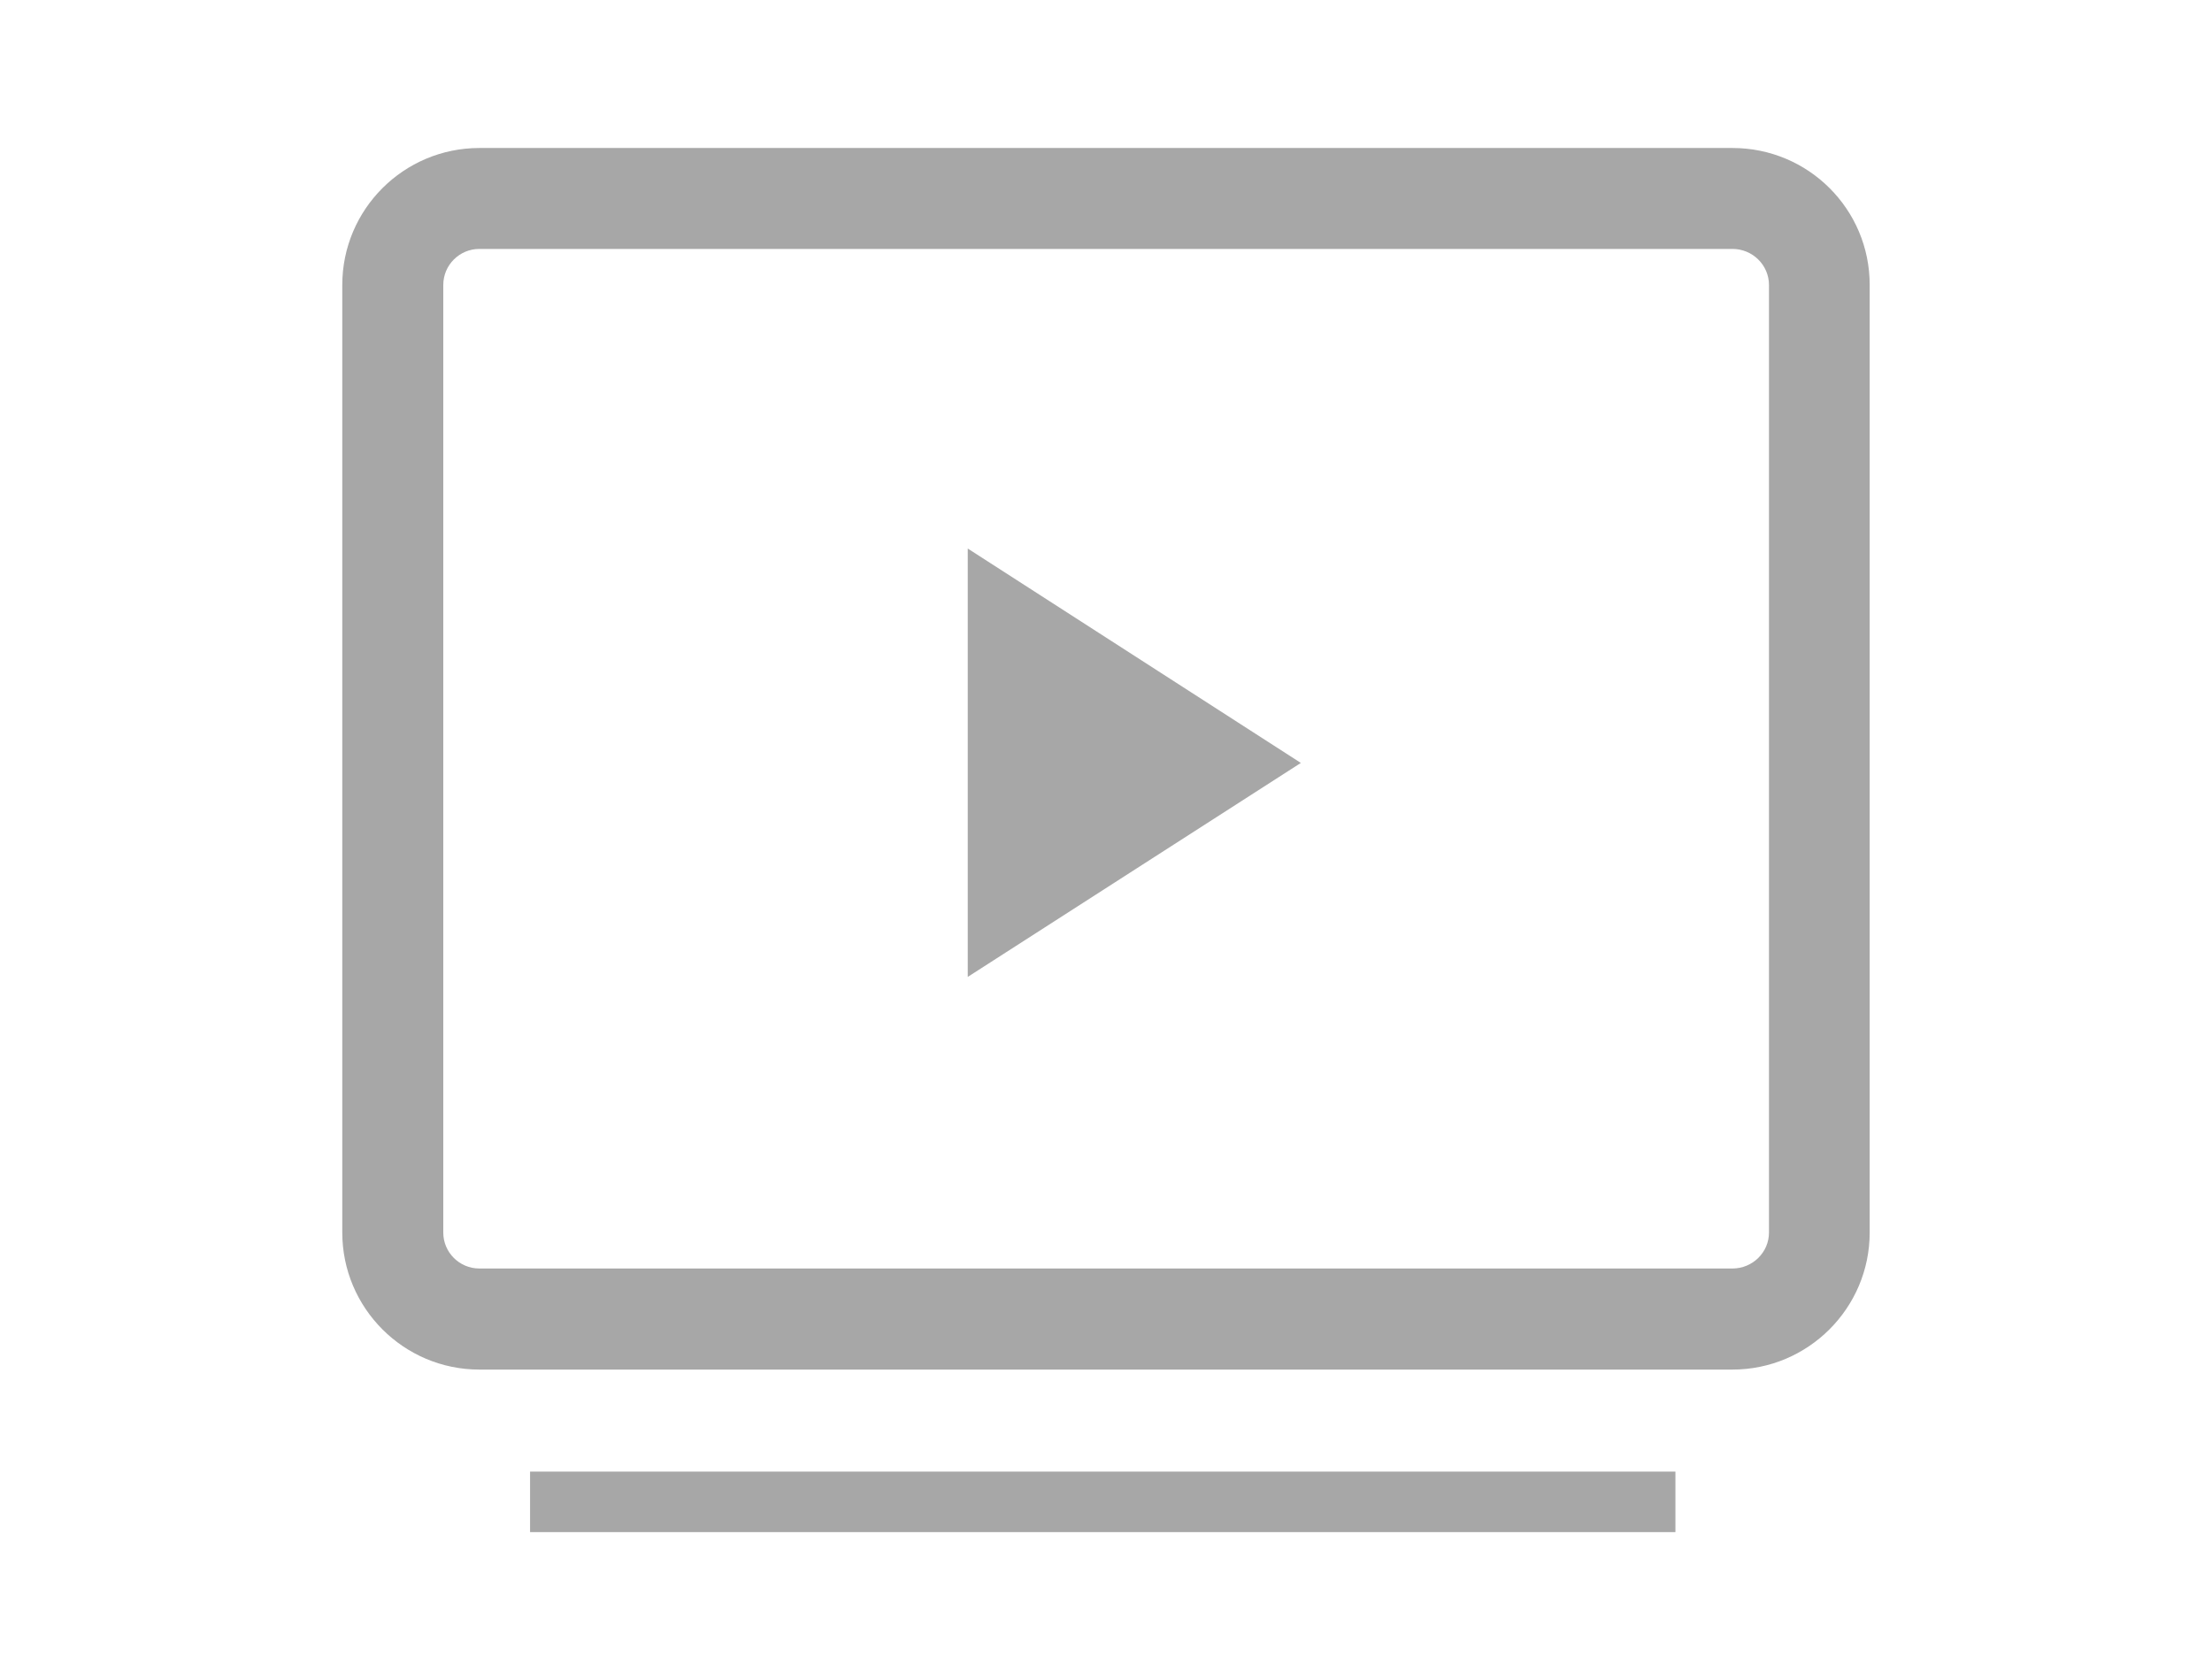 <?xml version="1.0" encoding="utf-8"?>
<!-- Generator: Adobe Illustrator 16.0.4, SVG Export Plug-In . SVG Version: 6.00 Build 0)  -->
<!DOCTYPE svg PUBLIC "-//W3C//DTD SVG 1.1//EN" "http://www.w3.org/Graphics/SVG/1.1/DTD/svg11.dtd">
<svg version="1.1" id="Layer_1" xmlns="http://www.w3.org/2000/svg" xmlns:xlink="http://www.w3.org/1999/xlink" x="0px" y="0px"
	 width="68.354px" height="51.926px" viewBox="0 0 68.354 51.926" enable-background="new 0 0 68.354 51.926" xml:space="preserve">
<g>
	<g>
		<rect x="0.376" y="-0.037" fill="none" width="67.978" height="51.963"/>
	</g>
</g>
<g>
	<polygon fill="#A7A7A7" points="29.905,30.192 40.198,23.579 29.905,16.953 	"/>
	<rect x="16.38" y="45.481" fill="#A7A7A7" width="35.393" height="1.87"/>
	<path fill="#A7A7A7" d="M53.537,4.574H14.813c-2.337,0-4.236,1.896-4.236,4.233v29.286c0,2.332,1.896,4.235,4.236,4.235h38.722
		c2.339,0,4.241-1.901,4.241-4.235V8.808C57.779,6.471,55.883,4.574,53.537,4.574z M54.664,38.094c0,0.611-0.507,1.11-1.129,1.11
		H14.813c-0.616,0-1.115-0.499-1.115-1.11V8.807c0-0.614,0.499-1.114,1.115-1.114h38.722c0.622,0,1.129,0.5,1.129,1.114V38.094
		L54.664,38.094z"/>
</g>
</svg>
